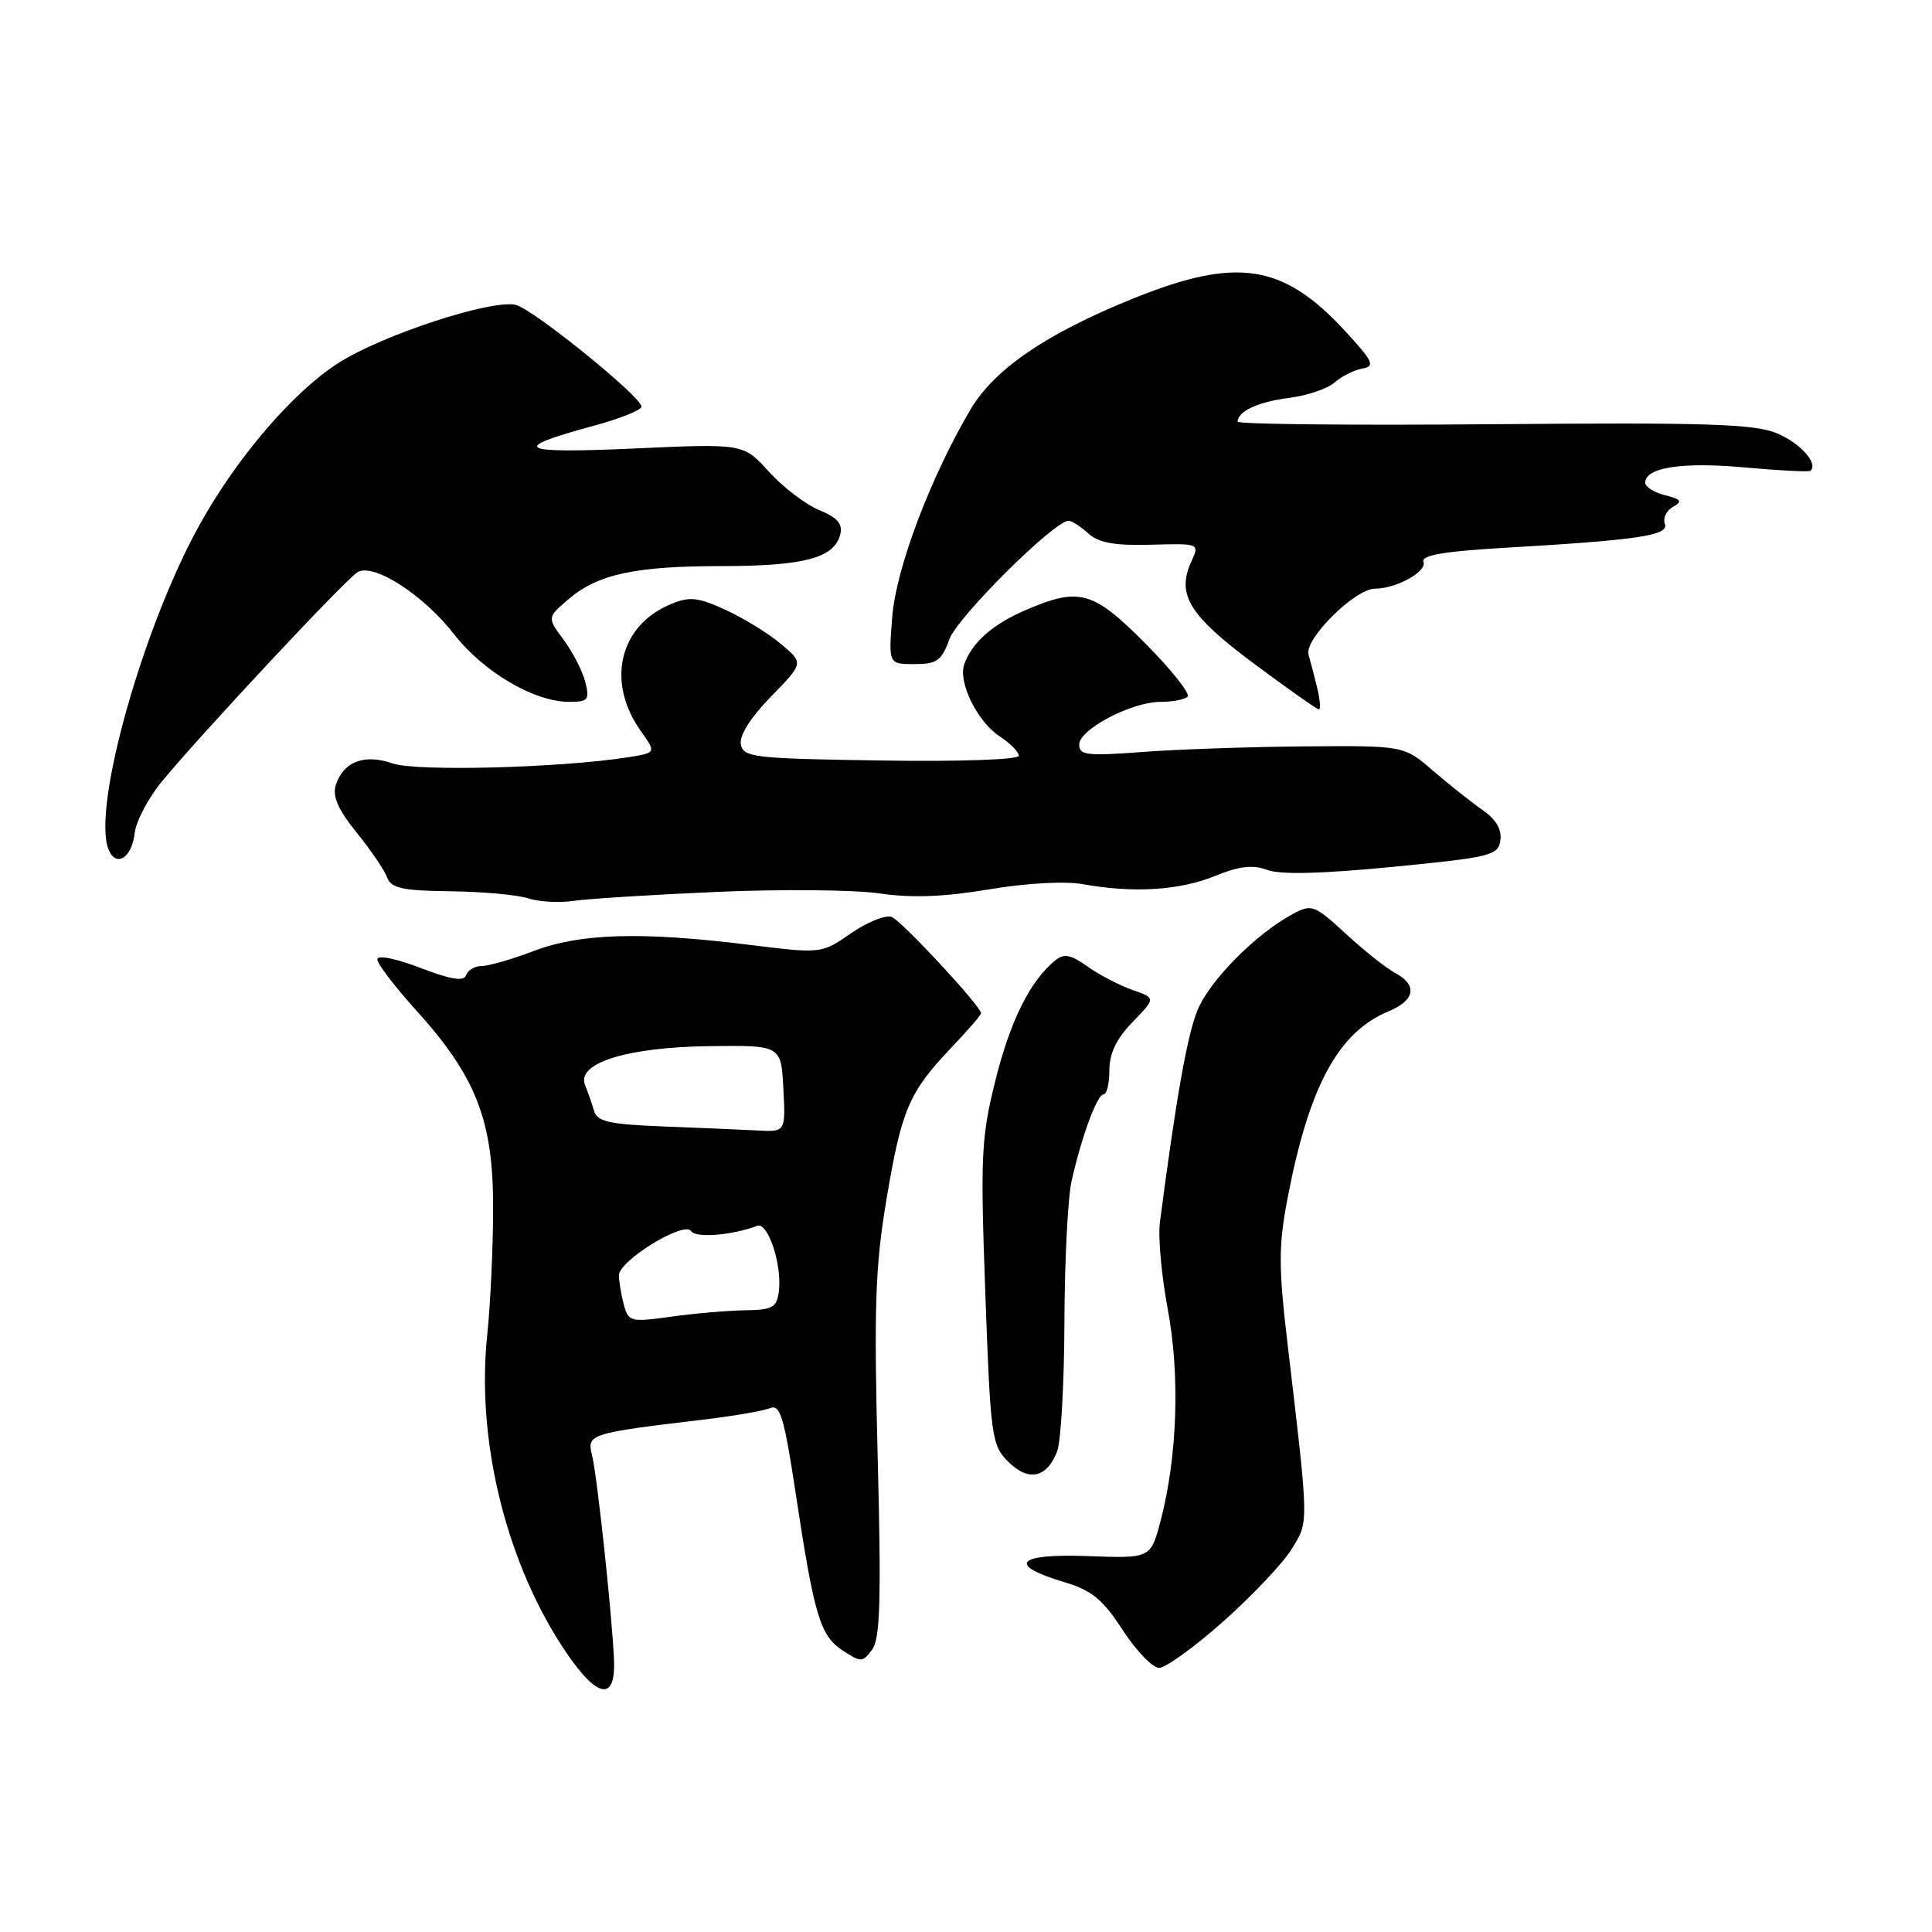<?xml version="1.0" encoding="UTF-8" standalone="no"?>
<!DOCTYPE svg PUBLIC "-//W3C//DTD SVG 1.1//EN" "http://www.w3.org/Graphics/SVG/1.1/DTD/svg11.dtd" >
<svg xmlns="http://www.w3.org/2000/svg" xmlns:xlink="http://www.w3.org/1999/xlink" version="1.1" viewBox="0 0 256 256">
 <g >
 <path fill="currentColor"
d=" M 81.36 219.98 C 81.12 214.14 79.14 195.66 78.46 192.89 C 77.75 189.99 77.96 189.93 93.50 188.07 C 97.35 187.60 101.20 186.94 102.06 186.58 C 103.37 186.04 103.91 187.82 105.41 197.72 C 107.89 214.14 108.67 216.74 111.66 218.70 C 114.10 220.30 114.31 220.29 115.57 218.57 C 116.63 217.12 116.78 211.94 116.30 193.13 C 115.79 173.25 115.97 167.83 117.45 159.00 C 119.45 147.05 120.44 144.73 126.01 138.87 C 128.20 136.56 130.00 134.49 130.00 134.27 C 130.00 133.34 119.49 122.02 118.15 121.50 C 117.35 121.20 114.93 122.17 112.77 123.66 C 108.85 126.38 108.85 126.38 99.17 125.18 C 85.02 123.43 76.91 123.66 70.76 126.00 C 67.87 127.10 64.75 128.00 63.83 128.00 C 62.92 128.00 61.99 128.54 61.76 129.21 C 61.47 130.08 59.80 129.82 55.68 128.24 C 52.40 126.99 50.00 126.51 50.00 127.12 C 50.00 127.70 52.30 130.73 55.12 133.84 C 63.08 142.64 65.35 148.44 65.34 159.97 C 65.34 165.21 64.99 172.88 64.55 177.00 C 63.14 190.55 66.88 206.28 74.26 217.80 C 78.85 224.97 81.60 225.81 81.36 219.98 Z  M 162.10 214.84 C 165.92 211.45 169.99 207.14 171.15 205.26 C 173.45 201.53 173.47 202.35 170.58 177.83 C 169.41 167.89 169.41 165.08 170.59 158.87 C 173.43 143.97 177.31 136.77 184.00 134.00 C 187.52 132.54 187.86 130.53 184.86 128.92 C 183.68 128.29 180.74 125.96 178.33 123.73 C 174.18 119.91 173.80 119.77 171.34 121.09 C 166.40 123.73 160.22 129.98 158.64 133.94 C 157.28 137.33 155.80 145.77 153.69 162.00 C 153.44 163.93 153.91 169.10 154.74 173.50 C 156.37 182.23 156.01 193.05 153.79 201.50 C 152.47 206.50 152.47 206.50 144.13 206.19 C 134.70 205.84 133.35 207.35 141.05 209.65 C 144.67 210.73 146.11 211.91 148.76 215.99 C 150.55 218.74 152.73 221.00 153.59 221.00 C 154.46 221.00 158.29 218.23 162.10 214.84 Z  M 140.08 192.30 C 140.58 190.96 141.02 183.26 141.04 175.18 C 141.07 167.11 141.49 158.70 141.99 156.50 C 143.31 150.60 145.38 145.00 146.24 145.00 C 146.66 145.00 147.00 143.56 147.00 141.80 C 147.00 139.58 147.94 137.62 150.08 135.42 C 153.15 132.25 153.15 132.25 150.03 131.16 C 148.32 130.56 145.65 129.17 144.10 128.07 C 141.84 126.46 141.00 126.31 139.80 127.28 C 136.50 129.98 133.86 135.27 131.90 143.15 C 130.01 150.74 129.90 153.13 130.56 171.41 C 131.25 190.43 131.40 191.49 133.59 193.68 C 136.28 196.37 138.73 195.85 140.08 192.30 Z  M 95.00 118.18 C 103.53 117.81 113.21 117.90 116.53 118.38 C 120.79 119.01 125.03 118.85 131.03 117.85 C 136.03 117.01 141.14 116.73 143.50 117.16 C 150.13 118.36 156.25 117.99 160.92 116.10 C 164.22 114.76 165.99 114.55 167.92 115.27 C 169.65 115.92 175.12 115.78 184.50 114.87 C 197.58 113.59 198.52 113.36 198.81 111.34 C 199.01 109.91 198.22 108.56 196.46 107.34 C 195.00 106.33 192.05 103.99 189.91 102.15 C 186.03 98.79 186.03 98.79 172.76 98.90 C 165.47 98.96 155.79 99.30 151.25 99.65 C 144.06 100.19 143.00 100.07 143.00 98.66 C 143.00 96.64 149.94 93.00 153.79 93.00 C 155.37 93.00 156.98 92.69 157.36 92.31 C 157.74 91.92 155.24 88.77 151.81 85.31 C 144.82 78.26 143.03 77.76 135.83 80.87 C 131.49 82.75 128.77 85.16 127.76 88.05 C 126.94 90.40 129.51 95.63 132.42 97.54 C 133.84 98.47 135.00 99.64 135.00 100.14 C 135.00 100.66 127.22 100.93 116.76 100.77 C 99.88 100.52 98.50 100.36 98.17 98.64 C 97.94 97.47 99.44 95.10 102.15 92.31 C 106.50 87.86 106.50 87.86 103.50 85.34 C 101.85 83.95 98.55 81.92 96.16 80.82 C 92.47 79.13 91.39 79.01 88.89 80.05 C 82.05 82.88 80.28 90.37 84.92 96.88 C 86.96 99.75 86.96 99.75 83.23 100.34 C 74.31 101.75 55.16 102.25 52.03 101.16 C 48.27 99.85 45.48 100.92 44.49 104.05 C 44.02 105.51 44.81 107.29 47.24 110.30 C 49.11 112.61 50.94 115.29 51.29 116.25 C 51.83 117.70 53.28 118.02 59.72 118.10 C 64.00 118.15 68.62 118.58 70.00 119.04 C 71.38 119.50 74.08 119.65 76.00 119.37 C 77.92 119.09 86.47 118.55 95.00 118.18 Z  M 17.84 110.42 C 18.02 108.82 19.67 105.70 21.49 103.50 C 26.96 96.90 45.94 76.61 47.40 75.80 C 49.55 74.59 56.12 78.83 60.16 84.03 C 64.07 89.05 70.79 93.00 75.42 93.00 C 77.93 93.00 78.15 92.74 77.56 90.40 C 77.21 88.97 75.92 86.46 74.71 84.81 C 72.50 81.83 72.50 81.83 75.25 79.46 C 79.18 76.08 84.08 75.01 95.70 75.01 C 106.53 75.00 110.52 73.94 111.33 70.85 C 111.70 69.43 111.00 68.61 108.53 67.58 C 106.71 66.82 103.71 64.53 101.86 62.48 C 98.50 58.77 98.50 58.77 84.00 59.43 C 68.54 60.12 67.40 59.47 78.73 56.40 C 82.18 55.47 85.00 54.33 85.00 53.88 C 85.00 52.58 70.75 41.05 68.38 40.41 C 65.28 39.59 50.67 44.36 44.82 48.11 C 38.85 51.94 31.51 60.48 26.55 69.35 C 19.01 82.83 12.21 106.90 14.36 112.50 C 15.32 115.01 17.46 113.73 17.84 110.42 Z  M 174.56 91.25 C 174.20 89.74 173.67 87.72 173.39 86.76 C 172.78 84.71 179.53 78.01 182.20 78.00 C 185.02 78.00 189.11 75.73 188.62 74.45 C 188.29 73.58 191.27 73.06 199.33 72.59 C 217.19 71.55 221.19 70.95 220.60 69.40 C 220.32 68.66 220.80 67.65 221.67 67.17 C 222.97 66.44 222.78 66.16 220.63 65.62 C 219.18 65.26 218.00 64.51 218.00 63.96 C 218.00 61.94 222.87 61.19 231.09 61.93 C 235.72 62.35 239.67 62.55 239.87 62.39 C 241.01 61.47 238.56 58.71 235.46 57.42 C 232.48 56.17 226.25 55.97 197.94 56.21 C 179.27 56.37 164.00 56.22 164.00 55.87 C 164.00 54.50 166.72 53.24 170.83 52.72 C 173.21 52.42 175.91 51.50 176.83 50.69 C 177.75 49.87 179.40 49.04 180.49 48.84 C 182.25 48.52 181.98 47.93 178.20 43.83 C 170.02 34.96 163.90 34.01 150.24 39.52 C 138.61 44.21 131.72 48.92 128.54 54.35 C 123.22 63.43 118.75 75.29 118.23 81.70 C 117.73 88.00 117.73 88.00 121.16 88.00 C 124.14 88.00 124.76 87.56 125.79 84.72 C 126.85 81.77 139.70 69.00 141.60 69.00 C 142.01 69.00 143.18 69.76 144.20 70.68 C 145.58 71.93 147.68 72.31 152.50 72.18 C 158.96 72.00 158.96 72.00 157.85 74.43 C 155.87 78.78 157.56 81.54 166.15 87.93 C 170.64 91.27 174.51 94.00 174.76 94.00 C 175.01 94.00 174.92 92.76 174.56 91.25 Z  M 82.66 172.87 C 82.31 171.57 82.02 169.82 82.01 168.99 C 82.00 167.04 90.70 161.71 91.58 163.13 C 92.17 164.08 97.05 163.68 100.32 162.43 C 101.74 161.88 103.62 167.48 103.21 171.03 C 102.94 173.26 102.43 173.56 98.71 173.62 C 96.39 173.66 91.98 174.04 88.90 174.47 C 83.55 175.21 83.27 175.14 82.66 172.87 Z  M 87.86 149.26 C 80.73 148.98 79.13 148.62 78.72 147.21 C 78.45 146.27 77.91 144.74 77.53 143.80 C 76.32 140.87 83.04 138.76 94.00 138.62 C 103.50 138.50 103.50 138.50 103.80 144.25 C 104.10 150.00 104.10 150.00 100.30 149.79 C 98.21 149.68 92.61 149.44 87.86 149.26 Z "/>
</g>
</svg>